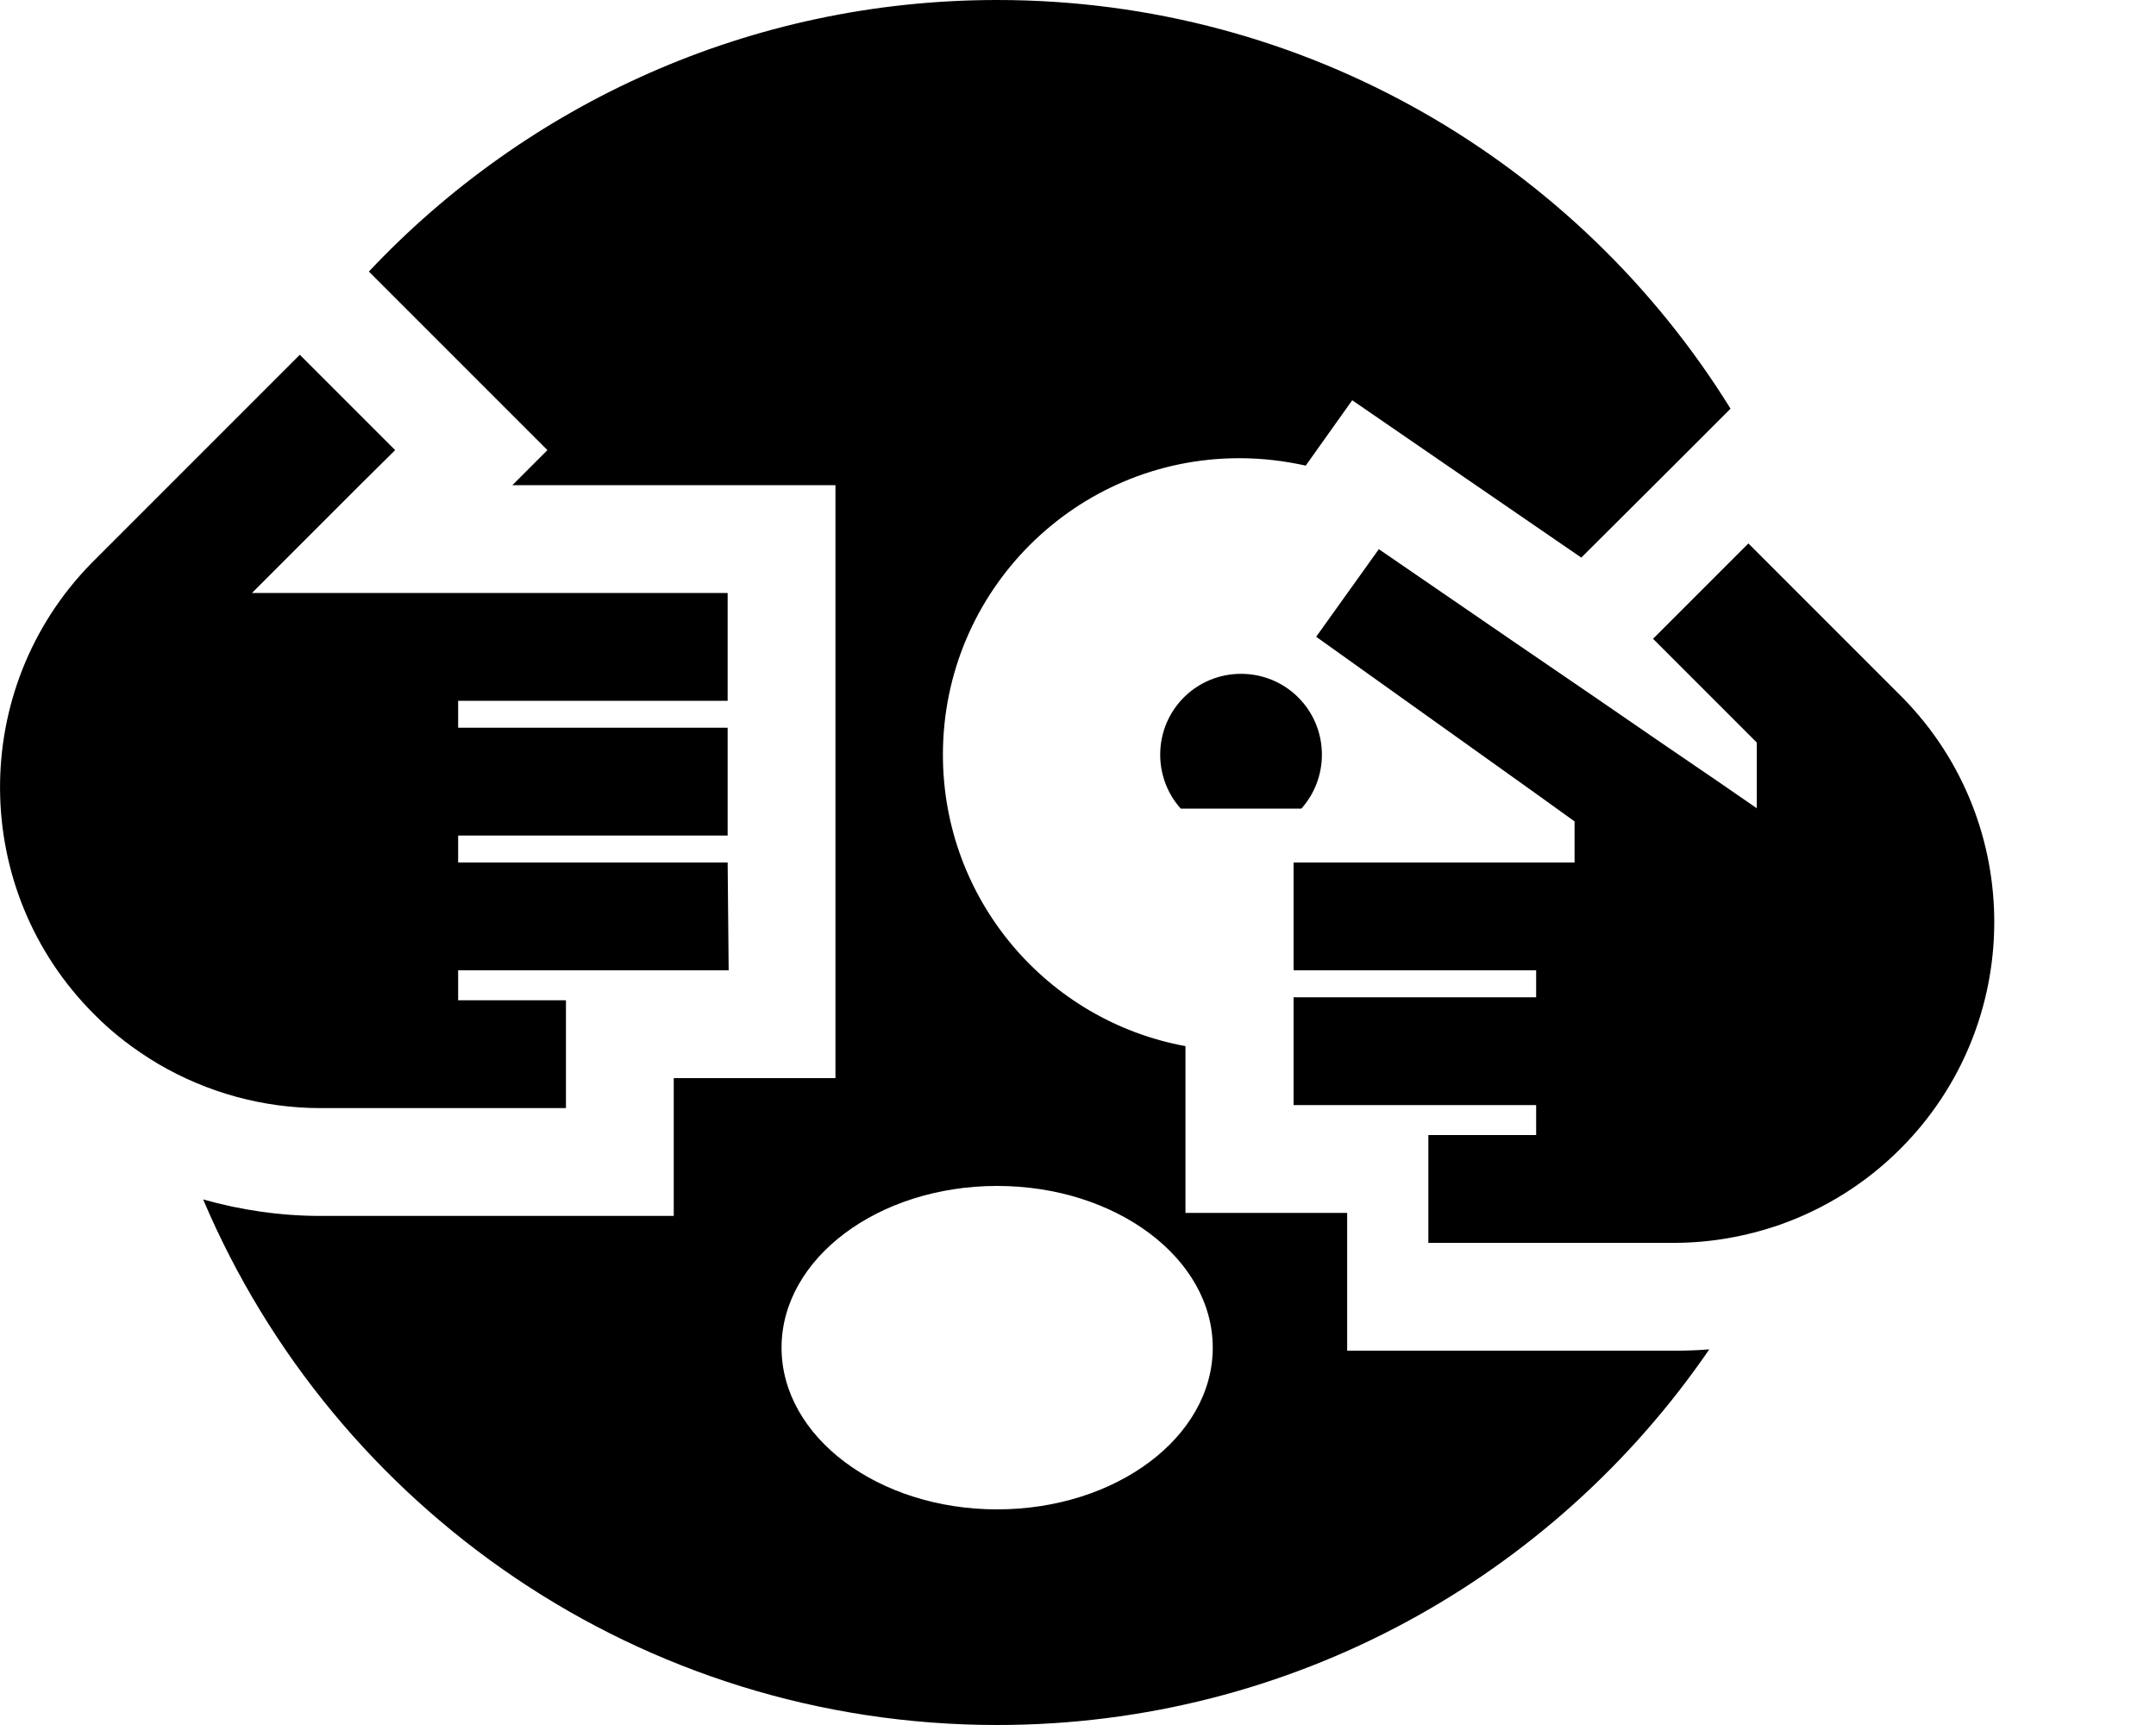 <svg xmlns="http://www.w3.org/2000/svg" viewBox="0 0 640 512"><path d="M528.4 363.5c-10.1 3.5-20.7 5.4-31.6 5.4H488 464h-8H432h-8v-32h8 24V328H432h-8l-8 0-16 0-16 0V296h34.6H424h32v-8H428.4 384V256l58.6 0 7.4 0 6 0h2.7l8.7 0V243.8l-12.1-8.7-4.9-3.5L390.7 189l18.6-26 40.1 27.5 24 16.4 19.5 13.4 17 11.6 11.6 8V220.4l-8.2-8.2-22.6-22.6 5.6-5.6 0 0 17-17 5.7-5.7 22.6 22.6 .1 .1 22.4 22.4 .8 .8c36.4 37.2 36.1 96.9-.8 133.8c-10.2 10.2-22.4 17.8-35.7 22.5zm-31.6 37.4c3.5 0 7.1-.1 10.6-.4C461.3 467.8 383.8 512 296 512C190.1 512 99.2 447.7 60.3 356c11.3 3.2 23 4.9 34.9 4.9H168h32v-32V320h16 32V288v-8V256v-8-8V224v-8-8V184v-8V144H216 152.1l10.4-10.4L139.9 111 111.6 82.7l-2.1-2.1C156.2 31 222.5 0 296 0c92 0 172.6 48.5 217.7 121.3l-17.4 17.4-26.9 26.8-42.1-28.9-25.9-17.8-13.8 19.4c-6.3-1.4-12.9-2.2-19.7-2.2c-48.6 0-88 39.4-88 88c0 43.1 31 79 72 86.5V328v32h32 16v8.9 32h32 64.8zm-401.6-72c-17.1 0-33.7-4.6-48.2-13.1c-6.9-4.1-13.4-9-19.1-14.8C-9 264.1-9.3 204.4 27.1 167.2l.8-.8L89 105.3l0 0 5.6 5.6 17 17 5.7 5.7L106.8 144 94.6 156.2l-6.1 6.1L74.8 176H94.2 104h16.1H136h48 32 0v32h0H184 168 136v8l32 0h16 32 0v8 16 8h0H184l-16 0H136v8l32 0h16 32v0l.3 32H216l-16 0-16 0H168l0 0-32 0v8.9h32V320v8.9H136h0l-32 0-8.8 0zM360 400c0-26.5-28.7-48-64-48s-64 21.5-64 48s28.7 48 64 48s64-21.5 64-48zm32.4-176c0 6.1-2.3 11.8-6.1 16H350.5c-3.8-4.2-6.1-9.9-6.1-16c0-13.3 10.7-24 24-24s24 10.7 24 24z"/></svg>
